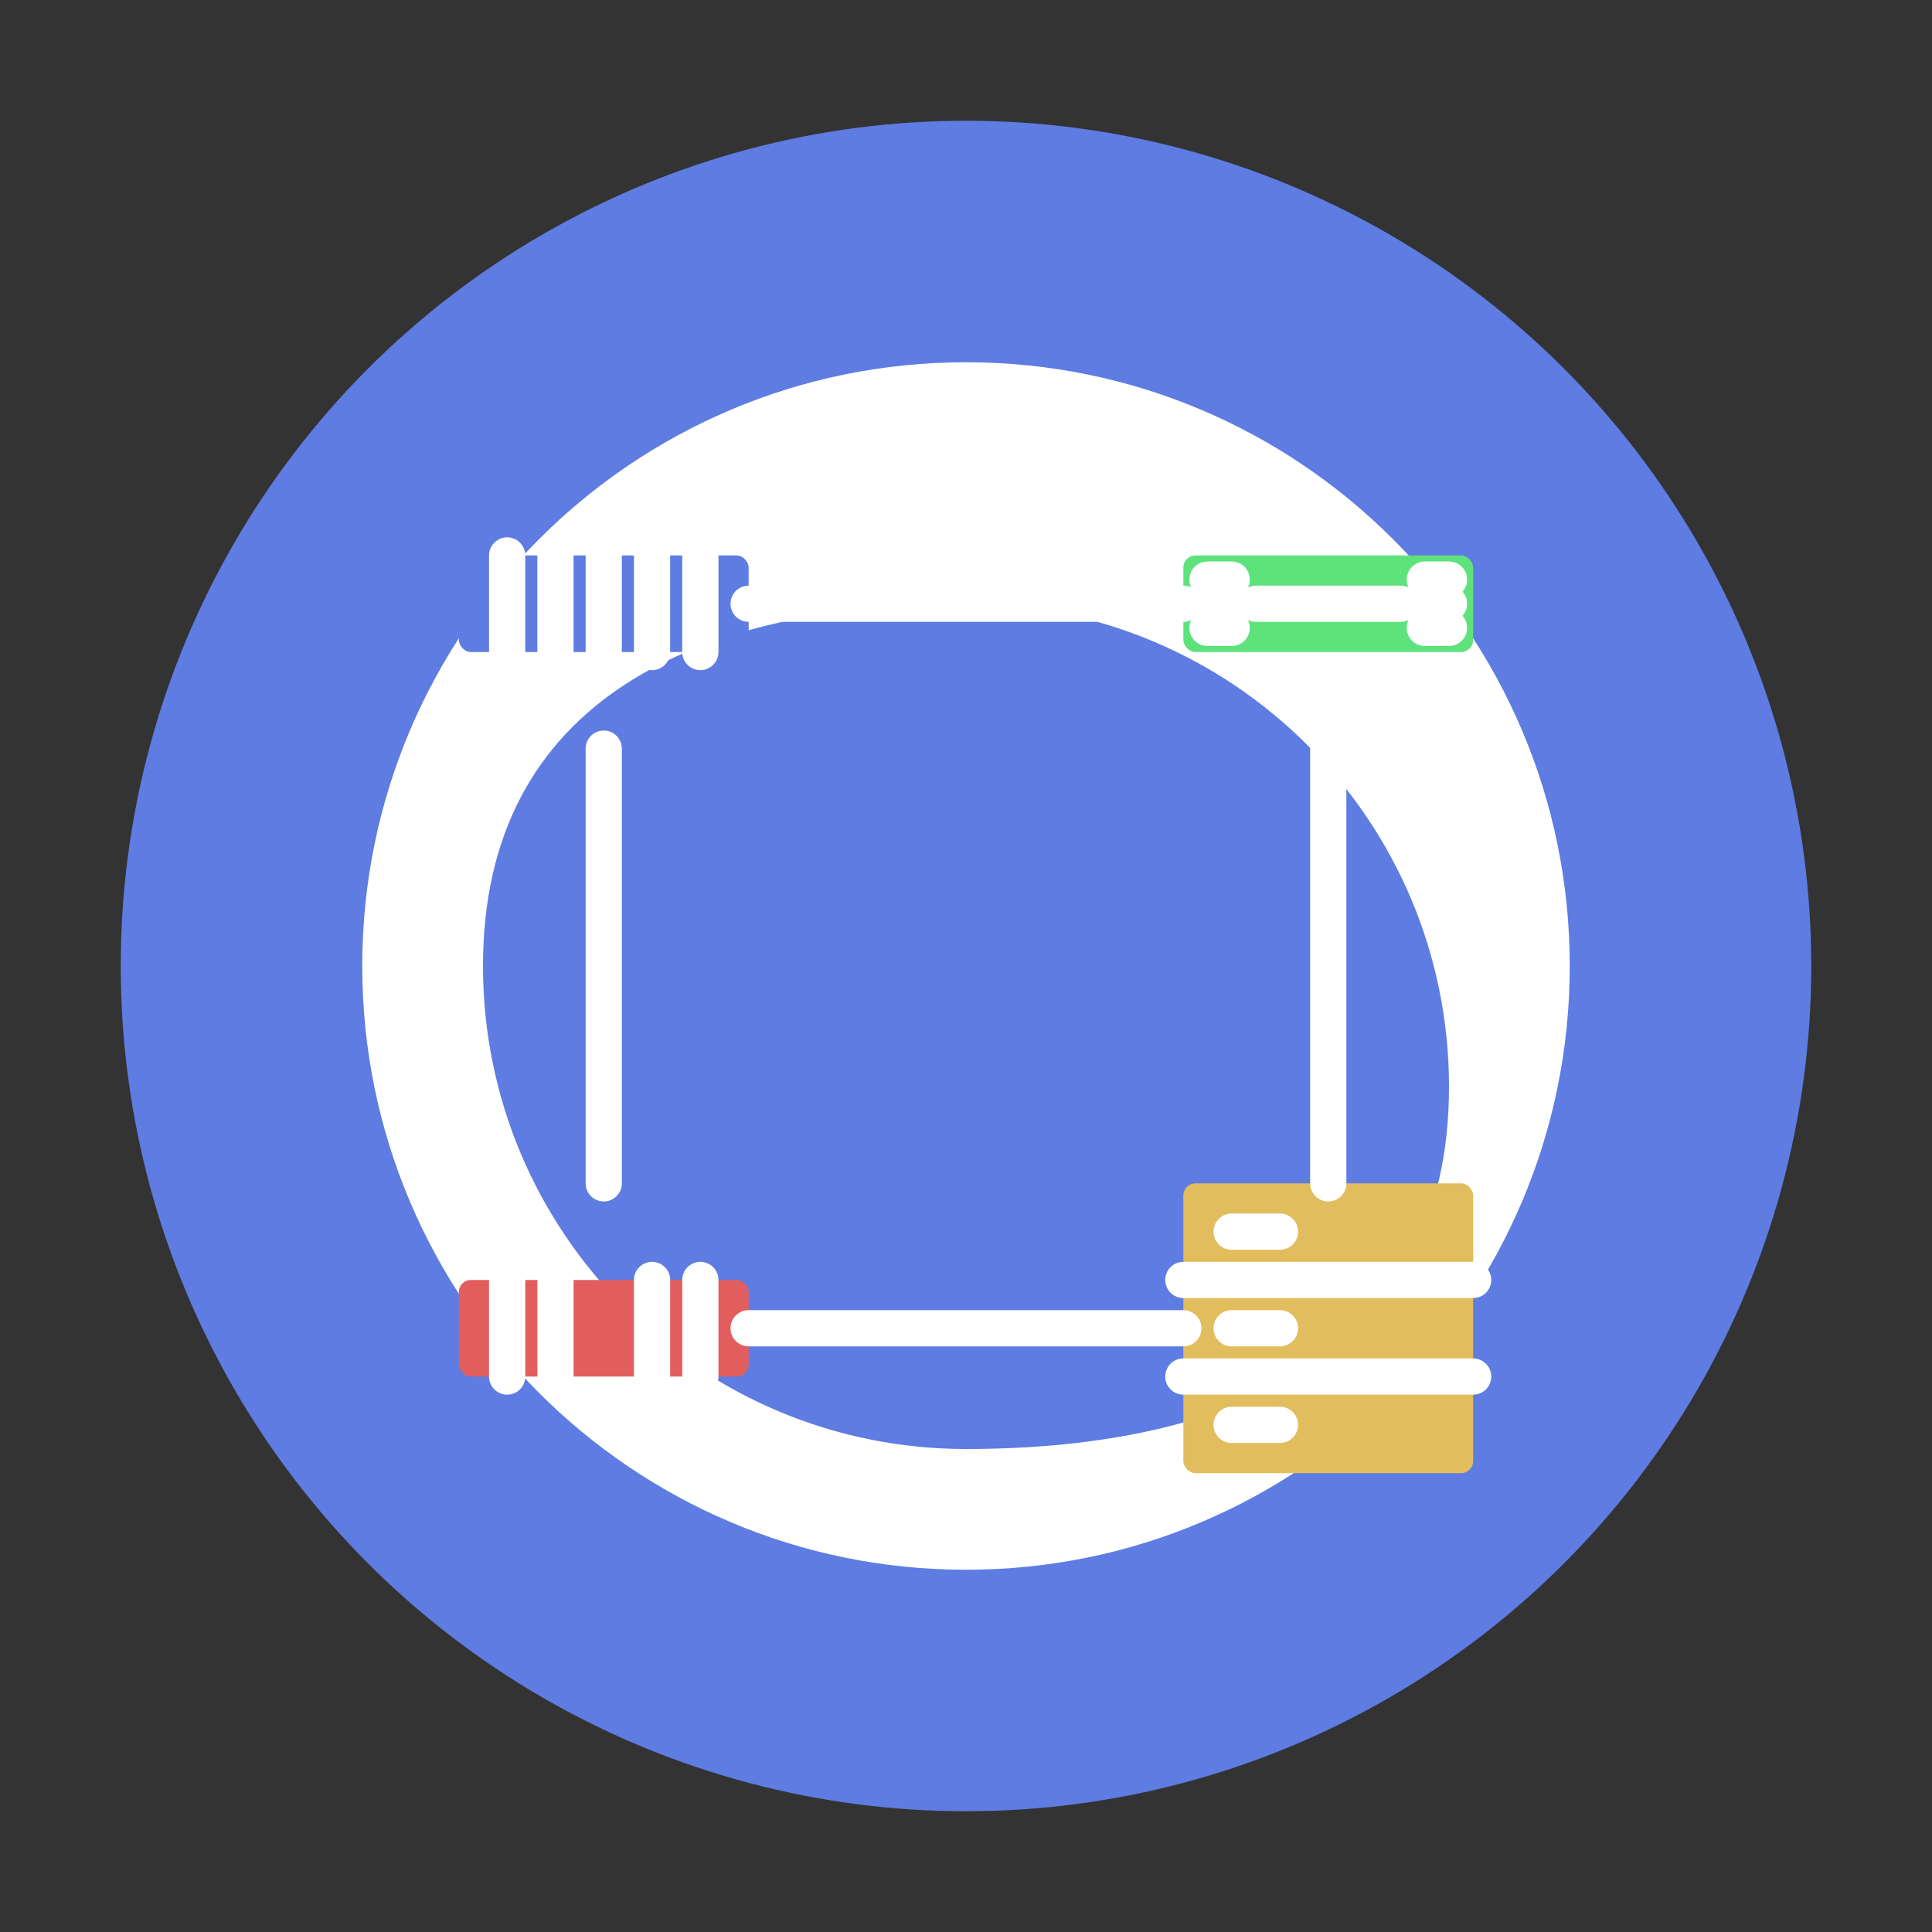 <svg xmlns="http://www.w3.org/2000/svg" xmlns:xlink="http://www.w3.org/1999/xlink" width="800" height="800" viewBox="0 0 800 800">
  <rect x="0" y="0" width="800" height="800" fill="#333333" stroke="none"/>
  <defs>
    <style>
      .cls-1 {
        fill: #5e7ce2;
      }
      .cls-2 {
        fill: #e25e5e;
      }
      .cls-3 {
        fill: #5ee27c;
      }
      .cls-4 {
        fill: #e2bd5e;
      }
      .cls-5 {
        fill: #fff;
      }
      .cls-6 {
        fill: none;
        stroke: #fff;
        stroke-linecap: round;
        stroke-linejoin: round;
        stroke-width: 15px;
      }
    </style>
  </defs>
  
  <!-- Main App Icon -->
  <g id="AppIcon">
    <circle cx="400" cy="400" r="350" class="cls-1"/>
    <path d="M400,150c-138.07,0-250,111.93-250,250S261.93,650,400,650s250-111.93,250-250S538.07,150,400,150Zm0,450c-110.46,0-200-89.54-200-200S289.54,250,400,250s200,89.54,200,200S510.46,600,400,600Z" class="cls-5"/>
    
    <!-- Network Elements -->
    <g id="NetworkElements">
      <!-- Router -->
      <g id="Router" transform="translate(250, 250)">
        <rect x="-60" y="-20" width="120" height="40" rx="5" ry="5" class="cls-1"/>
        <line x1="-40" y1="-20" x2="-40" y2="20" class="cls-6"/>
        <line x1="-20" y1="-20" x2="-20" y2="20" class="cls-6"/>
        <line x1="0" y1="-20" x2="0" y2="20" class="cls-6"/>
        <line x1="20" y1="-20" x2="20" y2="20" class="cls-6"/>
        <line x1="40" y1="-20" x2="40" y2="20" class="cls-6"/>
      </g>
      
      <!-- Switch -->
      <g id="Switch" transform="translate(550, 250)">
        <rect x="-60" y="-20" width="120" height="40" rx="5" ry="5" class="cls-3"/>
        <line x1="-50" y1="-10" x2="-40" y2="-10" class="cls-6"/>
        <line x1="-50" y1="0" x2="-40" y2="0" class="cls-6"/>
        <line x1="-50" y1="10" x2="-40" y2="10" class="cls-6"/>
        <line x1="40" y1="-10" x2="50" y2="-10" class="cls-6"/>
        <line x1="40" y1="0" x2="50" y2="0" class="cls-6"/>
        <line x1="40" y1="10" x2="50" y2="10" class="cls-6"/>
        <line x1="-30" y1="0" x2="30" y2="0" class="cls-6"/>
      </g>
      
      <!-- Modem -->
      <g id="Modem" transform="translate(250, 550)">
        <rect x="-60" y="-20" width="120" height="40" rx="5" ry="5" class="cls-2"/>
        <line x1="-40" y1="-20" x2="-40" y2="20" class="cls-6"/>
        <line x1="-20" y1="-20" x2="-20" y2="20" class="cls-6"/>
        <line x1="20" y1="-20" x2="20" y2="20" class="cls-6"/>
        <line x1="40" y1="-20" x2="40" y2="20" class="cls-6"/>
      </g>
      
      <!-- Server -->
      <g id="Server" transform="translate(550, 550)">
        <rect x="-60" y="-60" width="120" height="120" rx="5" ry="5" class="cls-4"/>
        <line x1="-60" y1="-20" x2="60" y2="-20" class="cls-6"/>
        <line x1="-60" y1="20" x2="60" y2="20" class="cls-6"/>
        <line x1="-40" y1="-40" x2="-20" y2="-40" class="cls-6"/>
        <line x1="-40" y1="0" x2="-20" y2="0" class="cls-6"/>
        <line x1="-40" y1="40" x2="-20" y2="40" class="cls-6"/>
      </g>
    </g>
    
    <!-- Connections -->
    <g id="Connections">
      <line x1="310" y1="250" x2="490" y2="250" class="cls-6"/>
      <line x1="250" y1="310" x2="250" y2="490" class="cls-6"/>
      <line x1="310" y1="550" x2="490" y2="550" class="cls-6"/>
      <line x1="550" y1="310" x2="550" y2="490" class="cls-6"/>
    </g>
  </g>
</svg>
